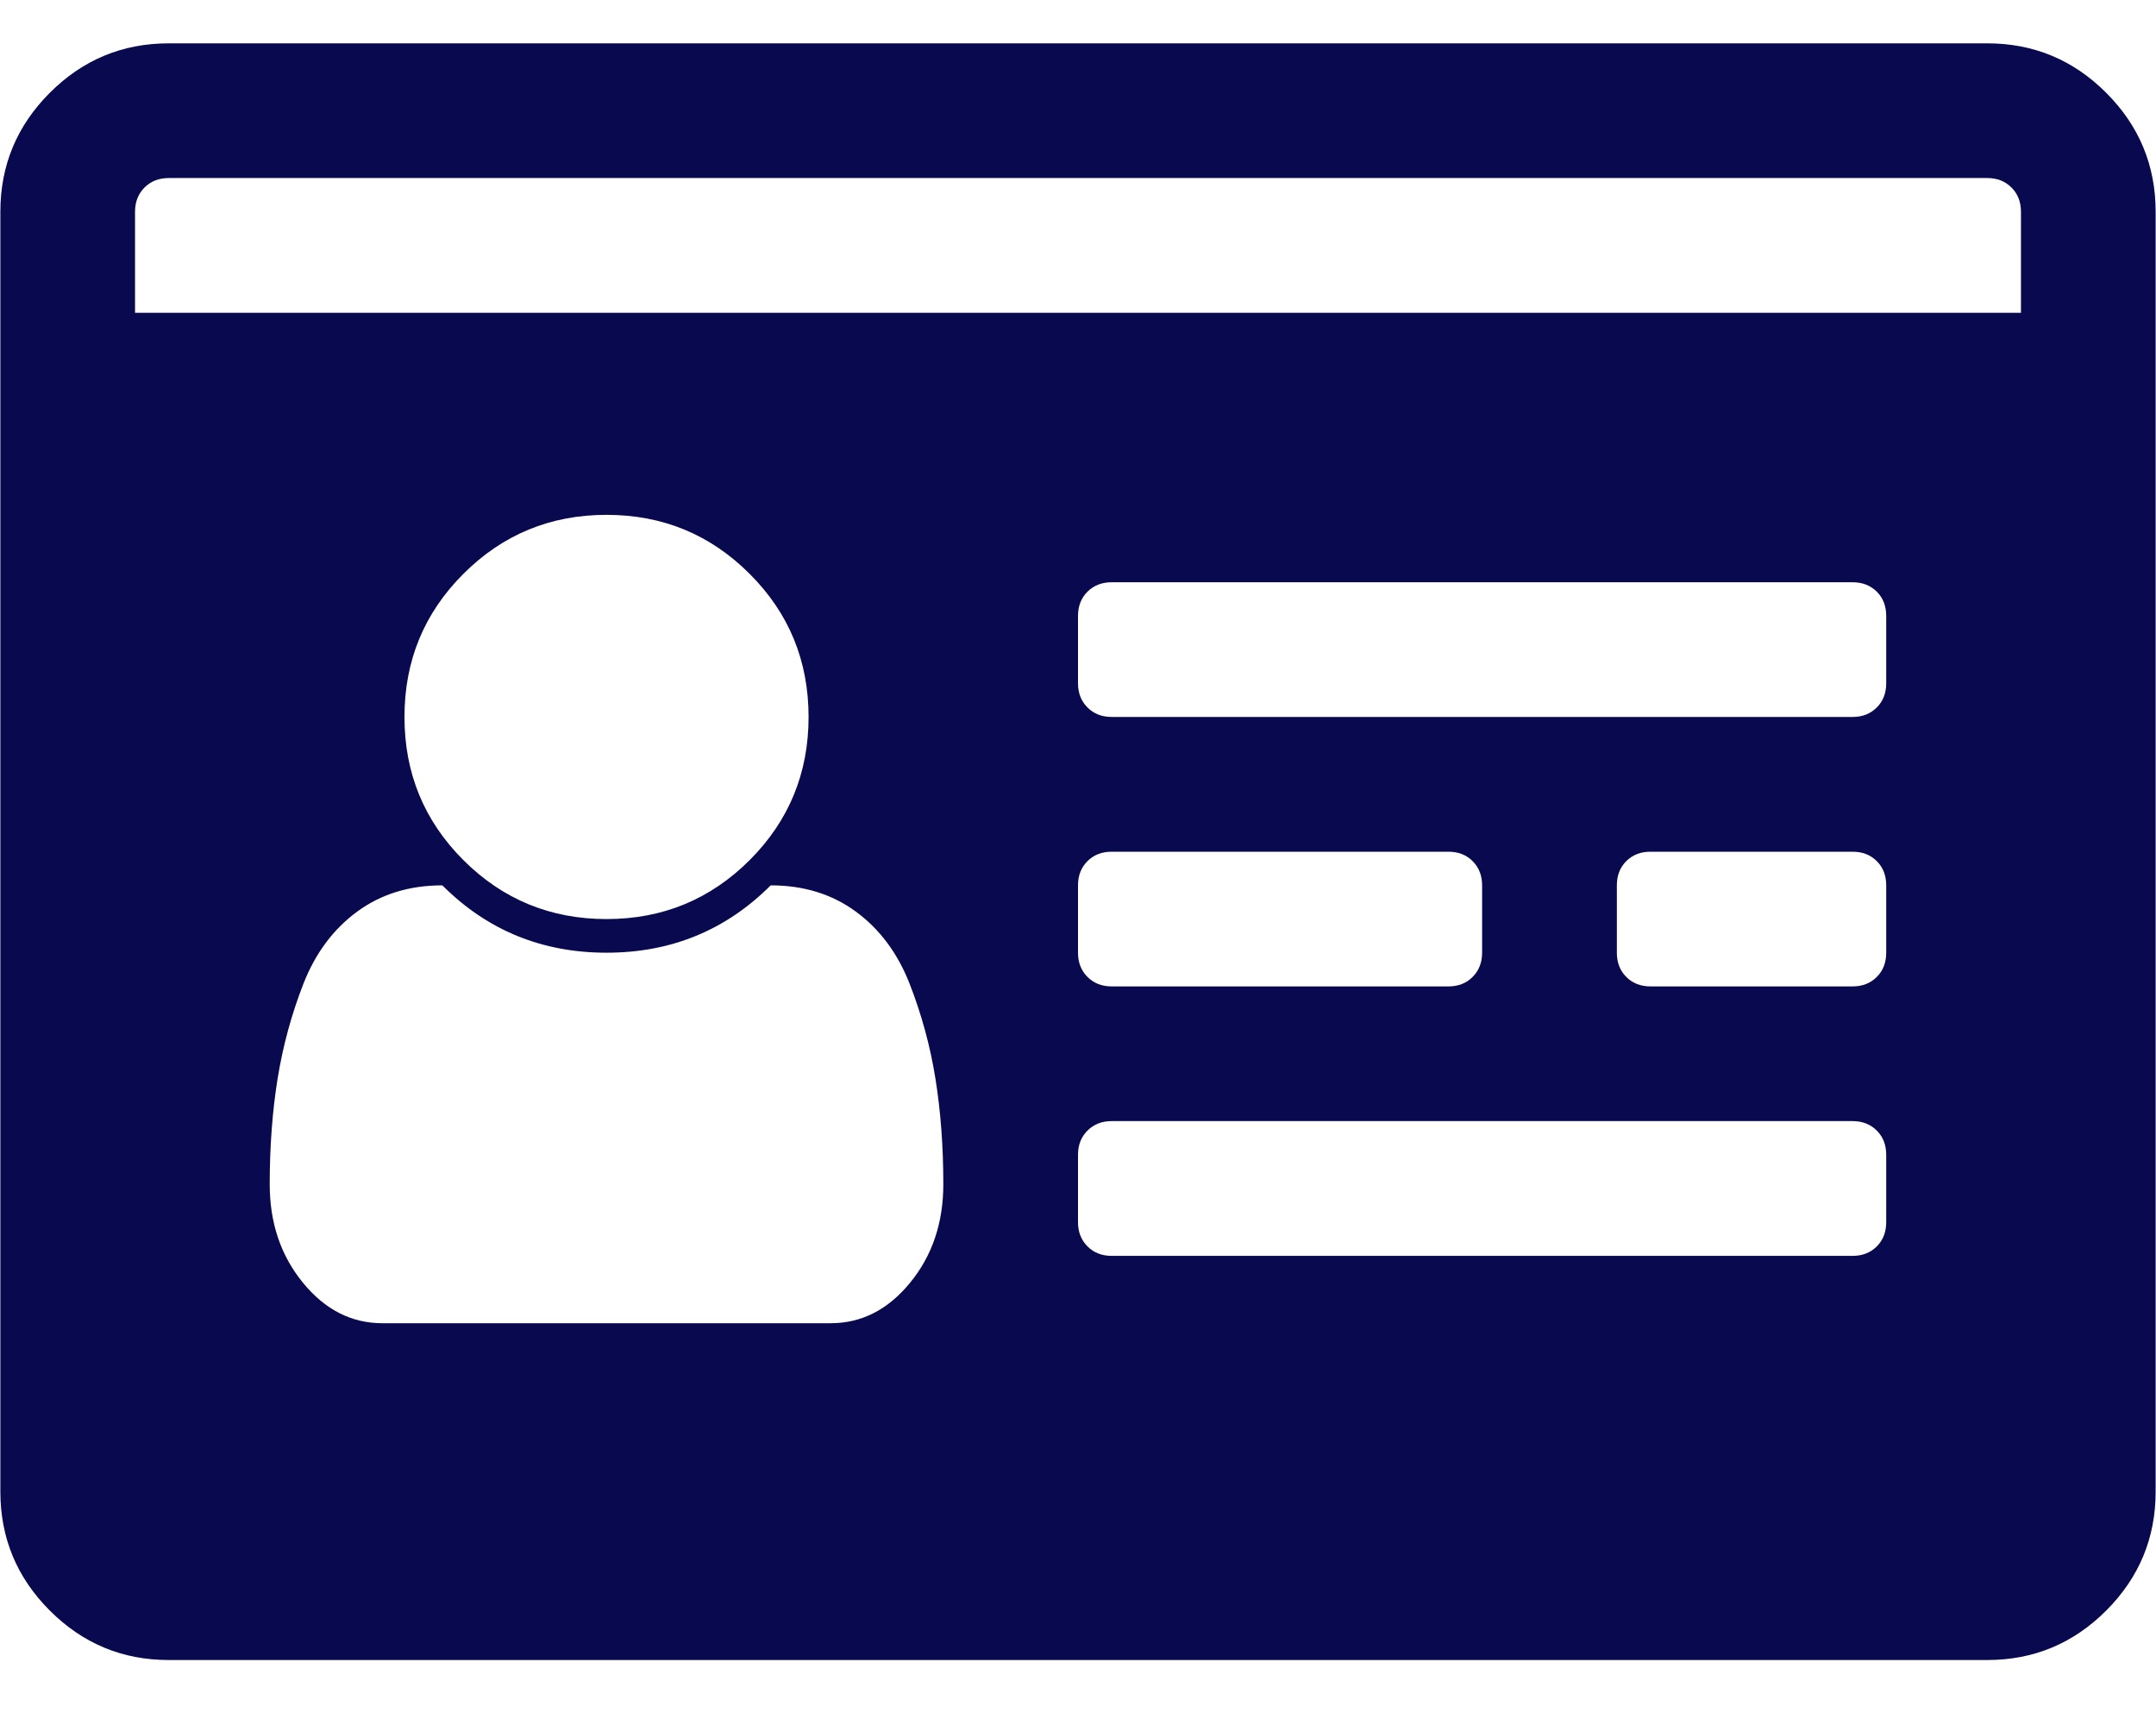 <svg width="30" height="24" viewBox="0 0 30 24" fill="none" xmlns="http://www.w3.org/2000/svg">
<path d="M13.126 16.477C13.126 15.95 13.089 15.459 13.016 15.005C12.943 14.551 12.823 14.112 12.657 13.687C12.491 13.263 12.242 12.928 11.91 12.684C11.578 12.44 11.183 12.318 10.724 12.318C10.099 12.943 9.338 13.255 8.44 13.255C7.541 13.255 6.78 12.943 6.155 12.318C5.696 12.318 5.301 12.44 4.969 12.684C4.637 12.928 4.388 13.263 4.222 13.687C4.056 14.112 3.937 14.551 3.863 15.005C3.79 15.459 3.753 15.95 3.753 16.477C3.753 17.014 3.907 17.47 4.215 17.846C4.522 18.222 4.891 18.41 5.32 18.41H11.559C11.988 18.41 12.357 18.222 12.664 17.846C12.972 17.47 13.126 17.014 13.126 16.477ZM11.251 9.975C11.251 9.194 10.978 8.53 10.431 7.984C9.884 7.437 9.221 7.163 8.44 7.163C7.659 7.163 6.995 7.437 6.448 7.984C5.901 8.53 5.628 9.194 5.628 9.975C5.628 10.756 5.901 11.42 6.448 11.967C6.995 12.513 7.659 12.787 8.44 12.787C9.221 12.787 9.884 12.513 10.431 11.967C10.978 11.42 11.251 10.756 11.251 9.975ZM26.246 17.004V16.067C26.246 15.93 26.203 15.818 26.115 15.73C26.027 15.642 25.915 15.598 25.778 15.598H15.469C15.332 15.598 15.22 15.642 15.132 15.73C15.044 15.818 15 15.93 15 16.067V17.004C15 17.141 15.044 17.253 15.132 17.341C15.22 17.429 15.332 17.473 15.469 17.473H25.778C25.915 17.473 26.027 17.429 26.115 17.341C26.203 17.253 26.246 17.141 26.246 17.004ZM20.623 13.255V12.318C20.623 12.181 20.579 12.069 20.491 11.981C20.404 11.893 20.291 11.85 20.155 11.85H15.469C15.332 11.85 15.22 11.893 15.132 11.981C15.044 12.069 15 12.181 15 12.318V13.255C15 13.392 15.044 13.504 15.132 13.592C15.22 13.68 15.332 13.724 15.469 13.724H20.155C20.291 13.724 20.404 13.68 20.491 13.592C20.579 13.504 20.623 13.392 20.623 13.255ZM26.246 13.255V12.318C26.246 12.181 26.203 12.069 26.115 11.981C26.027 11.893 25.915 11.85 25.778 11.85H22.966C22.829 11.85 22.717 11.893 22.629 11.981C22.541 12.069 22.498 12.181 22.498 12.318V13.255C22.498 13.392 22.541 13.504 22.629 13.592C22.717 13.68 22.829 13.724 22.966 13.724H25.778C25.915 13.724 26.027 13.68 26.115 13.592C26.203 13.504 26.246 13.392 26.246 13.255ZM26.246 9.507V8.569C26.246 8.433 26.203 8.32 26.115 8.232C26.027 8.145 25.915 8.101 25.778 8.101H15.469C15.332 8.101 15.22 8.145 15.132 8.232C15.044 8.32 15 8.433 15 8.569V9.507C15 9.643 15.044 9.755 15.132 9.843C15.22 9.931 15.332 9.975 15.469 9.975H25.778C25.915 9.975 26.027 9.931 26.115 9.843C26.203 9.755 26.246 9.643 26.246 9.507ZM1.879 4.352H28.121V2.946C28.121 2.809 28.077 2.697 27.989 2.609C27.901 2.521 27.789 2.477 27.652 2.477H2.348C2.211 2.477 2.099 2.521 2.011 2.609C1.923 2.697 1.879 2.809 1.879 2.946V4.352ZM29.995 2.946V20.753C29.995 21.397 29.766 21.949 29.307 22.408C28.848 22.867 28.297 23.096 27.652 23.096H2.348C1.703 23.096 1.152 22.867 0.693 22.408C0.234 21.949 0.005 21.397 0.005 20.753V2.946C0.005 2.302 0.234 1.75 0.693 1.291C1.152 0.832 1.703 0.603 2.348 0.603H27.652C28.297 0.603 28.848 0.832 29.307 1.291C29.766 1.75 29.995 2.302 29.995 2.946Z" fill="#09094F"/>
</svg>

